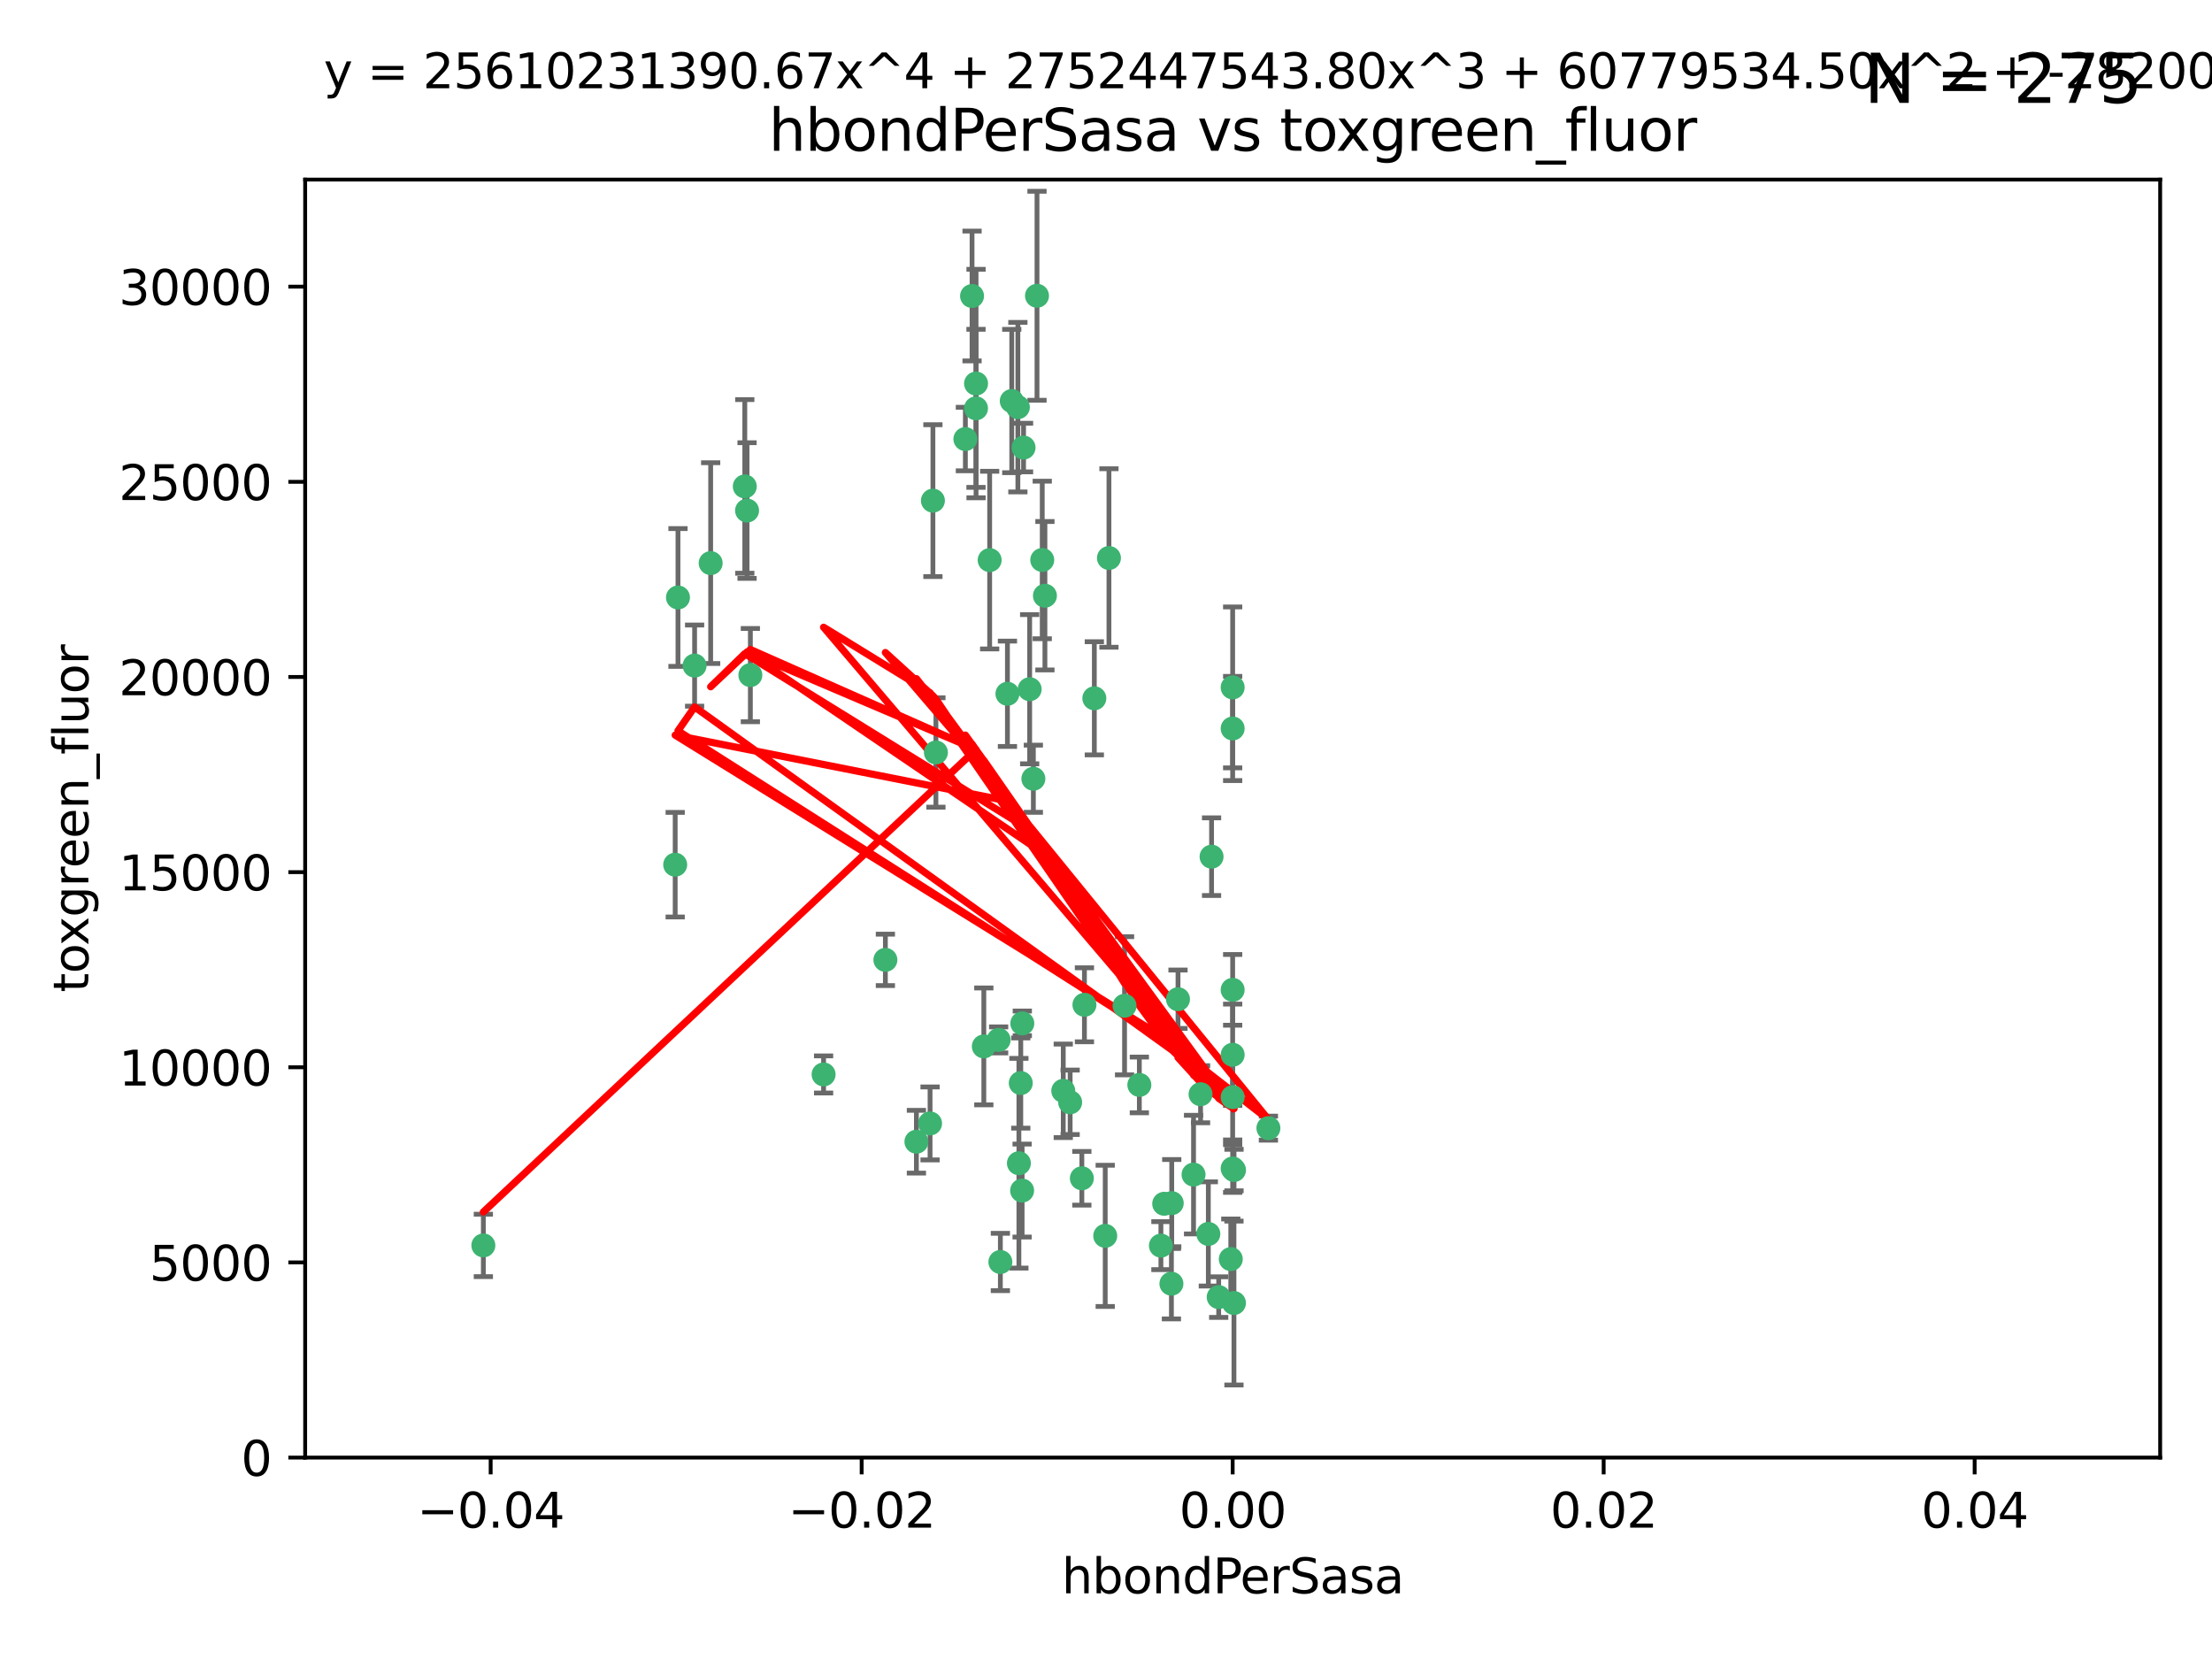 <?xml version="1.0" encoding="utf-8" standalone="no"?>
<!DOCTYPE svg PUBLIC "-//W3C//DTD SVG 1.1//EN"
  "http://www.w3.org/Graphics/SVG/1.1/DTD/svg11.dtd">
<svg xmlns:xlink="http://www.w3.org/1999/xlink" width="460.8pt" height="345.6pt" viewBox="0 0 460.8 345.6" xmlns="http://www.w3.org/2000/svg" version="1.1">
 <defs>
  <style type="text/css">*{stroke-linejoin: round; stroke-linecap: butt}</style>
 </defs>
 <g id="figure_1">
  <g id="patch_1">
   <path d="M 0 345.6 
L 460.8 345.6 
L 460.8 0 
L 0 0 
z
" style="fill: #ffffff"/>
  </g>
  <g id="axes_1">
   <g id="patch_2">
    <path d="M 63.571 303.64 
L 450 303.64 
L 450 37.411 
L 63.571 37.411 
z
" style="fill: #ffffff"/>
   </g>
   <g id="PathCollection_1">
    <defs>
     <path id="mddecf820c6" d="M 0 1.118 
C 0.297 1.118 0.581 1 0.791 0.791 
C 1 0.581 1.118 0.297 1.118 0 
C 1.118 -0.297 1 -0.581 0.791 -0.791 
C 0.581 -1 0.297 -1.118 0 -1.118 
C -0.297 -1.118 -0.581 -1 -0.791 -0.791 
C -1 -0.581 -1.118 -0.297 -1.118 0 
C -1.118 0.297 -1 0.581 -0.791 0.791 
C -0.581 1 -0.297 1.118 0 1.118 
z
" style="stroke: #3cb371"/>
    </defs>
    <g clip-path="url(#p34d4ed937f)">
     <use xlink:href="#mddecf820c6" x="216.026" y="61.614" style="fill: #3cb371; stroke: #3cb371"/>
     <use xlink:href="#mddecf820c6" x="217.677" y="124.1" style="fill: #3cb371; stroke: #3cb371"/>
     <use xlink:href="#mddecf820c6" x="155.626" y="106.358" style="fill: #3cb371; stroke: #3cb371"/>
     <use xlink:href="#mddecf820c6" x="203.329" y="79.9" style="fill: #3cb371; stroke: #3cb371"/>
     <use xlink:href="#mddecf820c6" x="100.691" y="259.442" style="fill: #3cb371; stroke: #3cb371"/>
     <use xlink:href="#mddecf820c6" x="203.319" y="85.062" style="fill: #3cb371; stroke: #3cb371"/>
     <use xlink:href="#mddecf820c6" x="156.315" y="140.634" style="fill: #3cb371; stroke: #3cb371"/>
     <use xlink:href="#mddecf820c6" x="148.044" y="117.306" style="fill: #3cb371; stroke: #3cb371"/>
     <use xlink:href="#mddecf820c6" x="155.154" y="101.33" style="fill: #3cb371; stroke: #3cb371"/>
     <use xlink:href="#mddecf820c6" x="214.498" y="143.574" style="fill: #3cb371; stroke: #3cb371"/>
     <use xlink:href="#mddecf820c6" x="212.043" y="84.817" style="fill: #3cb371; stroke: #3cb371"/>
     <use xlink:href="#mddecf820c6" x="206.164" y="116.682" style="fill: #3cb371; stroke: #3cb371"/>
     <use xlink:href="#mddecf820c6" x="201.107" y="91.463" style="fill: #3cb371; stroke: #3cb371"/>
     <use xlink:href="#mddecf820c6" x="210.768" y="83.54" style="fill: #3cb371; stroke: #3cb371"/>
     <use xlink:href="#mddecf820c6" x="140.654" y="180.131" style="fill: #3cb371; stroke: #3cb371"/>
     <use xlink:href="#mddecf820c6" x="241.838" y="259.488" style="fill: #3cb371; stroke: #3cb371"/>
     <use xlink:href="#mddecf820c6" x="264.233" y="235.012" style="fill: #3cb371; stroke: #3cb371"/>
     <use xlink:href="#mddecf820c6" x="212.255" y="242.324" style="fill: #3cb371; stroke: #3cb371"/>
     <use xlink:href="#mddecf820c6" x="213.226" y="93.237" style="fill: #3cb371; stroke: #3cb371"/>
     <use xlink:href="#mddecf820c6" x="217.118" y="116.65" style="fill: #3cb371; stroke: #3cb371"/>
     <use xlink:href="#mddecf820c6" x="202.496" y="61.664" style="fill: #3cb371; stroke: #3cb371"/>
     <use xlink:href="#mddecf820c6" x="209.868" y="144.527" style="fill: #3cb371; stroke: #3cb371"/>
     <use xlink:href="#mddecf820c6" x="184.442" y="199.958" style="fill: #3cb371; stroke: #3cb371"/>
     <use xlink:href="#mddecf820c6" x="194.344" y="104.293" style="fill: #3cb371; stroke: #3cb371"/>
     <use xlink:href="#mddecf820c6" x="194.968" y="156.754" style="fill: #3cb371; stroke: #3cb371"/>
     <use xlink:href="#mddecf820c6" x="244.095" y="250.635" style="fill: #3cb371; stroke: #3cb371"/>
     <use xlink:href="#mddecf820c6" x="144.699" y="138.657" style="fill: #3cb371; stroke: #3cb371"/>
     <use xlink:href="#mddecf820c6" x="141.236" y="124.464" style="fill: #3cb371; stroke: #3cb371"/>
     <use xlink:href="#mddecf820c6" x="242.524" y="250.767" style="fill: #3cb371; stroke: #3cb371"/>
     <use xlink:href="#mddecf820c6" x="230.238" y="257.451" style="fill: #3cb371; stroke: #3cb371"/>
     <use xlink:href="#mddecf820c6" x="190.904" y="237.838" style="fill: #3cb371; stroke: #3cb371"/>
     <use xlink:href="#mddecf820c6" x="208.395" y="262.896" style="fill: #3cb371; stroke: #3cb371"/>
     <use xlink:href="#mddecf820c6" x="215.269" y="162.223" style="fill: #3cb371; stroke: #3cb371"/>
     <use xlink:href="#mddecf820c6" x="237.346" y="226.007" style="fill: #3cb371; stroke: #3cb371"/>
     <use xlink:href="#mddecf820c6" x="244.027" y="267.417" style="fill: #3cb371; stroke: #3cb371"/>
     <use xlink:href="#mddecf820c6" x="256.397" y="262.293" style="fill: #3cb371; stroke: #3cb371"/>
     <use xlink:href="#mddecf820c6" x="253.875" y="270.21" style="fill: #3cb371; stroke: #3cb371"/>
     <use xlink:href="#mddecf820c6" x="204.948" y="217.987" style="fill: #3cb371; stroke: #3cb371"/>
     <use xlink:href="#mddecf820c6" x="212.925" y="248.016" style="fill: #3cb371; stroke: #3cb371"/>
     <use xlink:href="#mddecf820c6" x="221.497" y="227.238" style="fill: #3cb371; stroke: #3cb371"/>
     <use xlink:href="#mddecf820c6" x="225.908" y="209.316" style="fill: #3cb371; stroke: #3cb371"/>
     <use xlink:href="#mddecf820c6" x="208.035" y="216.63" style="fill: #3cb371; stroke: #3cb371"/>
     <use xlink:href="#mddecf820c6" x="234.265" y="209.522" style="fill: #3cb371; stroke: #3cb371"/>
     <use xlink:href="#mddecf820c6" x="212.966" y="213.19" style="fill: #3cb371; stroke: #3cb371"/>
     <use xlink:href="#mddecf820c6" x="256.786" y="206.203" style="fill: #3cb371; stroke: #3cb371"/>
     <use xlink:href="#mddecf820c6" x="227.97" y="145.468" style="fill: #3cb371; stroke: #3cb371"/>
     <use xlink:href="#mddecf820c6" x="222.931" y="229.628" style="fill: #3cb371; stroke: #3cb371"/>
     <use xlink:href="#mddecf820c6" x="252.392" y="178.461" style="fill: #3cb371; stroke: #3cb371"/>
     <use xlink:href="#mddecf820c6" x="225.369" y="245.459" style="fill: #3cb371; stroke: #3cb371"/>
     <use xlink:href="#mddecf820c6" x="257.056" y="271.445" style="fill: #3cb371; stroke: #3cb371"/>
     <use xlink:href="#mddecf820c6" x="256.786" y="219.726" style="fill: #3cb371; stroke: #3cb371"/>
     <use xlink:href="#mddecf820c6" x="245.4" y="208.158" style="fill: #3cb371; stroke: #3cb371"/>
     <use xlink:href="#mddecf820c6" x="250.099" y="227.947" style="fill: #3cb371; stroke: #3cb371"/>
     <use xlink:href="#mddecf820c6" x="256.786" y="143.2" style="fill: #3cb371; stroke: #3cb371"/>
     <use xlink:href="#mddecf820c6" x="231.015" y="116.24" style="fill: #3cb371; stroke: #3cb371"/>
     <use xlink:href="#mddecf820c6" x="256.786" y="228.56" style="fill: #3cb371; stroke: #3cb371"/>
     <use xlink:href="#mddecf820c6" x="251.718" y="257.051" style="fill: #3cb371; stroke: #3cb371"/>
     <use xlink:href="#mddecf820c6" x="256.786" y="243.416" style="fill: #3cb371; stroke: #3cb371"/>
     <use xlink:href="#mddecf820c6" x="248.636" y="244.691" style="fill: #3cb371; stroke: #3cb371"/>
     <use xlink:href="#mddecf820c6" x="257.069" y="243.742" style="fill: #3cb371; stroke: #3cb371"/>
     <use xlink:href="#mddecf820c6" x="212.645" y="225.621" style="fill: #3cb371; stroke: #3cb371"/>
     <use xlink:href="#mddecf820c6" x="193.749" y="234.031" style="fill: #3cb371; stroke: #3cb371"/>
     <use xlink:href="#mddecf820c6" x="171.569" y="223.827" style="fill: #3cb371; stroke: #3cb371"/>
     <use xlink:href="#mddecf820c6" x="256.786" y="151.755" style="fill: #3cb371; stroke: #3cb371"/>
    </g>
   </g>
   <g id="matplotlib.axis_1">
    <g id="xtick_1">
     <g id="line2d_1">
      <defs>
       <path id="m5cd2c77c5e" d="M 0 0 
L 0 3.5 
" style="stroke: #000000; stroke-width: 0.8"/>
      </defs>
      <g>
       <use xlink:href="#m5cd2c77c5e" x="102.214" y="303.64" style="stroke: #000000; stroke-width: 0.8"/>
      </g>
     </g>
     <g id="text_1">
      <!-- −0.04 -->
      <g transform="translate(86.891 318.238)scale(0.1 -0.1)">
       <defs>
        <path id="DejaVuSans-2212" d="M 678 2272 
L 4684 2272 
L 4684 1741 
L 678 1741 
L 678 2272 
z
" transform="scale(0.016)"/>
        <path id="DejaVuSans-30" d="M 2034 4250 
Q 1547 4250 1301 3770 
Q 1056 3291 1056 2328 
Q 1056 1369 1301 889 
Q 1547 409 2034 409 
Q 2525 409 2770 889 
Q 3016 1369 3016 2328 
Q 3016 3291 2770 3770 
Q 2525 4250 2034 4250 
z
M 2034 4750 
Q 2819 4750 3233 4129 
Q 3647 3509 3647 2328 
Q 3647 1150 3233 529 
Q 2819 -91 2034 -91 
Q 1250 -91 836 529 
Q 422 1150 422 2328 
Q 422 3509 836 4129 
Q 1250 4750 2034 4750 
z
" transform="scale(0.016)"/>
        <path id="DejaVuSans-2e" d="M 684 794 
L 1344 794 
L 1344 0 
L 684 0 
L 684 794 
z
" transform="scale(0.016)"/>
        <path id="DejaVuSans-34" d="M 2419 4116 
L 825 1625 
L 2419 1625 
L 2419 4116 
z
M 2253 4666 
L 3047 4666 
L 3047 1625 
L 3713 1625 
L 3713 1100 
L 3047 1100 
L 3047 0 
L 2419 0 
L 2419 1100 
L 313 1100 
L 313 1709 
L 2253 4666 
z
" transform="scale(0.016)"/>
       </defs>
       <use xlink:href="#DejaVuSans-2212"/>
       <use xlink:href="#DejaVuSans-30" x="83.789"/>
       <use xlink:href="#DejaVuSans-2e" x="147.412"/>
       <use xlink:href="#DejaVuSans-30" x="179.199"/>
       <use xlink:href="#DejaVuSans-34" x="242.822"/>
      </g>
     </g>
    </g>
    <g id="xtick_2">
     <g id="line2d_2">
      <g>
       <use xlink:href="#m5cd2c77c5e" x="179.5" y="303.64" style="stroke: #000000; stroke-width: 0.8"/>
      </g>
     </g>
     <g id="text_2">
      <!-- −0.02 -->
      <g transform="translate(164.177 318.238)scale(0.1 -0.1)">
       <defs>
        <path id="DejaVuSans-32" d="M 1228 531 
L 3431 531 
L 3431 0 
L 469 0 
L 469 531 
Q 828 903 1448 1529 
Q 2069 2156 2228 2338 
Q 2531 2678 2651 2914 
Q 2772 3150 2772 3378 
Q 2772 3750 2511 3984 
Q 2250 4219 1831 4219 
Q 1534 4219 1204 4116 
Q 875 4013 500 3803 
L 500 4441 
Q 881 4594 1212 4672 
Q 1544 4750 1819 4750 
Q 2544 4750 2975 4387 
Q 3406 4025 3406 3419 
Q 3406 3131 3298 2873 
Q 3191 2616 2906 2266 
Q 2828 2175 2409 1742 
Q 1991 1309 1228 531 
z
" transform="scale(0.016)"/>
       </defs>
       <use xlink:href="#DejaVuSans-2212"/>
       <use xlink:href="#DejaVuSans-30" x="83.789"/>
       <use xlink:href="#DejaVuSans-2e" x="147.412"/>
       <use xlink:href="#DejaVuSans-30" x="179.199"/>
       <use xlink:href="#DejaVuSans-32" x="242.822"/>
      </g>
     </g>
    </g>
    <g id="xtick_3">
     <g id="line2d_3">
      <g>
       <use xlink:href="#m5cd2c77c5e" x="256.786" y="303.64" style="stroke: #000000; stroke-width: 0.8"/>
      </g>
     </g>
     <g id="text_3">
      <!-- 0.00 -->
      <g transform="translate(245.653 318.238)scale(0.1 -0.1)">
       <use xlink:href="#DejaVuSans-30"/>
       <use xlink:href="#DejaVuSans-2e" x="63.623"/>
       <use xlink:href="#DejaVuSans-30" x="95.41"/>
       <use xlink:href="#DejaVuSans-30" x="159.033"/>
      </g>
     </g>
    </g>
    <g id="xtick_4">
     <g id="line2d_4">
      <g>
       <use xlink:href="#m5cd2c77c5e" x="334.071" y="303.64" style="stroke: #000000; stroke-width: 0.8"/>
      </g>
     </g>
     <g id="text_4">
      <!-- 0.02 -->
      <g transform="translate(322.939 318.238)scale(0.1 -0.1)">
       <use xlink:href="#DejaVuSans-30"/>
       <use xlink:href="#DejaVuSans-2e" x="63.623"/>
       <use xlink:href="#DejaVuSans-30" x="95.41"/>
       <use xlink:href="#DejaVuSans-32" x="159.033"/>
      </g>
     </g>
    </g>
    <g id="xtick_5">
     <g id="line2d_5">
      <g>
       <use xlink:href="#m5cd2c77c5e" x="411.357" y="303.64" style="stroke: #000000; stroke-width: 0.8"/>
      </g>
     </g>
     <g id="text_5">
      <!-- 0.04 -->
      <g transform="translate(400.224 318.238)scale(0.1 -0.1)">
       <use xlink:href="#DejaVuSans-30"/>
       <use xlink:href="#DejaVuSans-2e" x="63.623"/>
       <use xlink:href="#DejaVuSans-30" x="95.41"/>
       <use xlink:href="#DejaVuSans-34" x="159.033"/>
      </g>
     </g>
    </g>
    <g id="text_6">
     <!-- hbondPerSasa -->
     <g transform="translate(221.168 331.917)scale(0.1 -0.1)">
      <defs>
       <path id="DejaVuSans-68" d="M 3513 2113 
L 3513 0 
L 2938 0 
L 2938 2094 
Q 2938 2591 2744 2837 
Q 2550 3084 2163 3084 
Q 1697 3084 1428 2787 
Q 1159 2491 1159 1978 
L 1159 0 
L 581 0 
L 581 4863 
L 1159 4863 
L 1159 2956 
Q 1366 3272 1645 3428 
Q 1925 3584 2291 3584 
Q 2894 3584 3203 3211 
Q 3513 2838 3513 2113 
z
" transform="scale(0.016)"/>
       <path id="DejaVuSans-62" d="M 3116 1747 
Q 3116 2381 2855 2742 
Q 2594 3103 2138 3103 
Q 1681 3103 1420 2742 
Q 1159 2381 1159 1747 
Q 1159 1113 1420 752 
Q 1681 391 2138 391 
Q 2594 391 2855 752 
Q 3116 1113 3116 1747 
z
M 1159 2969 
Q 1341 3281 1617 3432 
Q 1894 3584 2278 3584 
Q 2916 3584 3314 3078 
Q 3713 2572 3713 1747 
Q 3713 922 3314 415 
Q 2916 -91 2278 -91 
Q 1894 -91 1617 61 
Q 1341 213 1159 525 
L 1159 0 
L 581 0 
L 581 4863 
L 1159 4863 
L 1159 2969 
z
" transform="scale(0.016)"/>
       <path id="DejaVuSans-6f" d="M 1959 3097 
Q 1497 3097 1228 2736 
Q 959 2375 959 1747 
Q 959 1119 1226 758 
Q 1494 397 1959 397 
Q 2419 397 2687 759 
Q 2956 1122 2956 1747 
Q 2956 2369 2687 2733 
Q 2419 3097 1959 3097 
z
M 1959 3584 
Q 2709 3584 3137 3096 
Q 3566 2609 3566 1747 
Q 3566 888 3137 398 
Q 2709 -91 1959 -91 
Q 1206 -91 779 398 
Q 353 888 353 1747 
Q 353 2609 779 3096 
Q 1206 3584 1959 3584 
z
" transform="scale(0.016)"/>
       <path id="DejaVuSans-6e" d="M 3513 2113 
L 3513 0 
L 2938 0 
L 2938 2094 
Q 2938 2591 2744 2837 
Q 2550 3084 2163 3084 
Q 1697 3084 1428 2787 
Q 1159 2491 1159 1978 
L 1159 0 
L 581 0 
L 581 3500 
L 1159 3500 
L 1159 2956 
Q 1366 3272 1645 3428 
Q 1925 3584 2291 3584 
Q 2894 3584 3203 3211 
Q 3513 2838 3513 2113 
z
" transform="scale(0.016)"/>
       <path id="DejaVuSans-64" d="M 2906 2969 
L 2906 4863 
L 3481 4863 
L 3481 0 
L 2906 0 
L 2906 525 
Q 2725 213 2448 61 
Q 2172 -91 1784 -91 
Q 1150 -91 751 415 
Q 353 922 353 1747 
Q 353 2572 751 3078 
Q 1150 3584 1784 3584 
Q 2172 3584 2448 3432 
Q 2725 3281 2906 2969 
z
M 947 1747 
Q 947 1113 1208 752 
Q 1469 391 1925 391 
Q 2381 391 2643 752 
Q 2906 1113 2906 1747 
Q 2906 2381 2643 2742 
Q 2381 3103 1925 3103 
Q 1469 3103 1208 2742 
Q 947 2381 947 1747 
z
" transform="scale(0.016)"/>
       <path id="DejaVuSans-50" d="M 1259 4147 
L 1259 2394 
L 2053 2394 
Q 2494 2394 2734 2622 
Q 2975 2850 2975 3272 
Q 2975 3691 2734 3919 
Q 2494 4147 2053 4147 
L 1259 4147 
z
M 628 4666 
L 2053 4666 
Q 2838 4666 3239 4311 
Q 3641 3956 3641 3272 
Q 3641 2581 3239 2228 
Q 2838 1875 2053 1875 
L 1259 1875 
L 1259 0 
L 628 0 
L 628 4666 
z
" transform="scale(0.016)"/>
       <path id="DejaVuSans-65" d="M 3597 1894 
L 3597 1613 
L 953 1613 
Q 991 1019 1311 708 
Q 1631 397 2203 397 
Q 2534 397 2845 478 
Q 3156 559 3463 722 
L 3463 178 
Q 3153 47 2828 -22 
Q 2503 -91 2169 -91 
Q 1331 -91 842 396 
Q 353 884 353 1716 
Q 353 2575 817 3079 
Q 1281 3584 2069 3584 
Q 2775 3584 3186 3129 
Q 3597 2675 3597 1894 
z
M 3022 2063 
Q 3016 2534 2758 2815 
Q 2500 3097 2075 3097 
Q 1594 3097 1305 2825 
Q 1016 2553 972 2059 
L 3022 2063 
z
" transform="scale(0.016)"/>
       <path id="DejaVuSans-72" d="M 2631 2963 
Q 2534 3019 2420 3045 
Q 2306 3072 2169 3072 
Q 1681 3072 1420 2755 
Q 1159 2438 1159 1844 
L 1159 0 
L 581 0 
L 581 3500 
L 1159 3500 
L 1159 2956 
Q 1341 3275 1631 3429 
Q 1922 3584 2338 3584 
Q 2397 3584 2469 3576 
Q 2541 3569 2628 3553 
L 2631 2963 
z
" transform="scale(0.016)"/>
       <path id="DejaVuSans-53" d="M 3425 4513 
L 3425 3897 
Q 3066 4069 2747 4153 
Q 2428 4238 2131 4238 
Q 1616 4238 1336 4038 
Q 1056 3838 1056 3469 
Q 1056 3159 1242 3001 
Q 1428 2844 1947 2747 
L 2328 2669 
Q 3034 2534 3370 2195 
Q 3706 1856 3706 1288 
Q 3706 609 3251 259 
Q 2797 -91 1919 -91 
Q 1588 -91 1214 -16 
Q 841 59 441 206 
L 441 856 
Q 825 641 1194 531 
Q 1563 422 1919 422 
Q 2459 422 2753 634 
Q 3047 847 3047 1241 
Q 3047 1584 2836 1778 
Q 2625 1972 2144 2069 
L 1759 2144 
Q 1053 2284 737 2584 
Q 422 2884 422 3419 
Q 422 4038 858 4394 
Q 1294 4750 2059 4750 
Q 2388 4750 2728 4690 
Q 3069 4631 3425 4513 
z
" transform="scale(0.016)"/>
       <path id="DejaVuSans-61" d="M 2194 1759 
Q 1497 1759 1228 1600 
Q 959 1441 959 1056 
Q 959 750 1161 570 
Q 1363 391 1709 391 
Q 2188 391 2477 730 
Q 2766 1069 2766 1631 
L 2766 1759 
L 2194 1759 
z
M 3341 1997 
L 3341 0 
L 2766 0 
L 2766 531 
Q 2569 213 2275 61 
Q 1981 -91 1556 -91 
Q 1019 -91 701 211 
Q 384 513 384 1019 
Q 384 1609 779 1909 
Q 1175 2209 1959 2209 
L 2766 2209 
L 2766 2266 
Q 2766 2663 2505 2880 
Q 2244 3097 1772 3097 
Q 1472 3097 1187 3025 
Q 903 2953 641 2809 
L 641 3341 
Q 956 3463 1253 3523 
Q 1550 3584 1831 3584 
Q 2591 3584 2966 3190 
Q 3341 2797 3341 1997 
z
" transform="scale(0.016)"/>
       <path id="DejaVuSans-73" d="M 2834 3397 
L 2834 2853 
Q 2591 2978 2328 3040 
Q 2066 3103 1784 3103 
Q 1356 3103 1142 2972 
Q 928 2841 928 2578 
Q 928 2378 1081 2264 
Q 1234 2150 1697 2047 
L 1894 2003 
Q 2506 1872 2764 1633 
Q 3022 1394 3022 966 
Q 3022 478 2636 193 
Q 2250 -91 1575 -91 
Q 1294 -91 989 -36 
Q 684 19 347 128 
L 347 722 
Q 666 556 975 473 
Q 1284 391 1588 391 
Q 1994 391 2212 530 
Q 2431 669 2431 922 
Q 2431 1156 2273 1281 
Q 2116 1406 1581 1522 
L 1381 1569 
Q 847 1681 609 1914 
Q 372 2147 372 2553 
Q 372 3047 722 3315 
Q 1072 3584 1716 3584 
Q 2034 3584 2315 3537 
Q 2597 3491 2834 3397 
z
" transform="scale(0.016)"/>
      </defs>
      <use xlink:href="#DejaVuSans-68"/>
      <use xlink:href="#DejaVuSans-62" x="63.379"/>
      <use xlink:href="#DejaVuSans-6f" x="126.855"/>
      <use xlink:href="#DejaVuSans-6e" x="188.037"/>
      <use xlink:href="#DejaVuSans-64" x="251.416"/>
      <use xlink:href="#DejaVuSans-50" x="314.893"/>
      <use xlink:href="#DejaVuSans-65" x="371.57"/>
      <use xlink:href="#DejaVuSans-72" x="433.094"/>
      <use xlink:href="#DejaVuSans-53" x="474.207"/>
      <use xlink:href="#DejaVuSans-61" x="537.684"/>
      <use xlink:href="#DejaVuSans-73" x="598.963"/>
      <use xlink:href="#DejaVuSans-61" x="651.062"/>
     </g>
    </g>
   </g>
   <g id="matplotlib.axis_2">
    <g id="ytick_1">
     <g id="line2d_6">
      <defs>
       <path id="mf037ab3e37" d="M 0 0 
L -3.5 0 
" style="stroke: #000000; stroke-width: 0.8"/>
      </defs>
      <g>
       <use xlink:href="#mf037ab3e37" x="63.571" y="303.64" style="stroke: #000000; stroke-width: 0.8"/>
      </g>
     </g>
     <g id="text_7">
      <!-- 0 -->
      <g transform="translate(50.209 307.439)scale(0.1 -0.1)">
       <use xlink:href="#DejaVuSans-30"/>
      </g>
     </g>
    </g>
    <g id="ytick_2">
     <g id="line2d_7">
      <g>
       <use xlink:href="#mf037ab3e37" x="63.571" y="262.986" style="stroke: #000000; stroke-width: 0.8"/>
      </g>
     </g>
     <g id="text_8">
      <!-- 5000 -->
      <g transform="translate(31.121 266.786)scale(0.1 -0.1)">
       <defs>
        <path id="DejaVuSans-35" d="M 691 4666 
L 3169 4666 
L 3169 4134 
L 1269 4134 
L 1269 2991 
Q 1406 3038 1543 3061 
Q 1681 3084 1819 3084 
Q 2600 3084 3056 2656 
Q 3513 2228 3513 1497 
Q 3513 744 3044 326 
Q 2575 -91 1722 -91 
Q 1428 -91 1123 -41 
Q 819 9 494 109 
L 494 744 
Q 775 591 1075 516 
Q 1375 441 1709 441 
Q 2250 441 2565 725 
Q 2881 1009 2881 1497 
Q 2881 1984 2565 2268 
Q 2250 2553 1709 2553 
Q 1456 2553 1204 2497 
Q 953 2441 691 2322 
L 691 4666 
z
" transform="scale(0.016)"/>
       </defs>
       <use xlink:href="#DejaVuSans-35"/>
       <use xlink:href="#DejaVuSans-30" x="63.623"/>
       <use xlink:href="#DejaVuSans-30" x="127.246"/>
       <use xlink:href="#DejaVuSans-30" x="190.869"/>
      </g>
     </g>
    </g>
    <g id="ytick_3">
     <g id="line2d_8">
      <g>
       <use xlink:href="#mf037ab3e37" x="63.571" y="222.333" style="stroke: #000000; stroke-width: 0.8"/>
      </g>
     </g>
     <g id="text_9">
      <!-- 10000 -->
      <g transform="translate(24.759 226.132)scale(0.1 -0.1)">
       <defs>
        <path id="DejaVuSans-31" d="M 794 531 
L 1825 531 
L 1825 4091 
L 703 3866 
L 703 4441 
L 1819 4666 
L 2450 4666 
L 2450 531 
L 3481 531 
L 3481 0 
L 794 0 
L 794 531 
z
" transform="scale(0.016)"/>
       </defs>
       <use xlink:href="#DejaVuSans-31"/>
       <use xlink:href="#DejaVuSans-30" x="63.623"/>
       <use xlink:href="#DejaVuSans-30" x="127.246"/>
       <use xlink:href="#DejaVuSans-30" x="190.869"/>
       <use xlink:href="#DejaVuSans-30" x="254.492"/>
      </g>
     </g>
    </g>
    <g id="ytick_4">
     <g id="line2d_9">
      <g>
       <use xlink:href="#mf037ab3e37" x="63.571" y="181.679" style="stroke: #000000; stroke-width: 0.8"/>
      </g>
     </g>
     <g id="text_10">
      <!-- 15000 -->
      <g transform="translate(24.759 185.478)scale(0.1 -0.1)">
       <use xlink:href="#DejaVuSans-31"/>
       <use xlink:href="#DejaVuSans-35" x="63.623"/>
       <use xlink:href="#DejaVuSans-30" x="127.246"/>
       <use xlink:href="#DejaVuSans-30" x="190.869"/>
       <use xlink:href="#DejaVuSans-30" x="254.492"/>
      </g>
     </g>
    </g>
    <g id="ytick_5">
     <g id="line2d_10">
      <g>
       <use xlink:href="#mf037ab3e37" x="63.571" y="141.026" style="stroke: #000000; stroke-width: 0.8"/>
      </g>
     </g>
     <g id="text_11">
      <!-- 20000 -->
      <g transform="translate(24.759 144.825)scale(0.1 -0.1)">
       <use xlink:href="#DejaVuSans-32"/>
       <use xlink:href="#DejaVuSans-30" x="63.623"/>
       <use xlink:href="#DejaVuSans-30" x="127.246"/>
       <use xlink:href="#DejaVuSans-30" x="190.869"/>
       <use xlink:href="#DejaVuSans-30" x="254.492"/>
      </g>
     </g>
    </g>
    <g id="ytick_6">
     <g id="line2d_11">
      <g>
       <use xlink:href="#mf037ab3e37" x="63.571" y="100.372" style="stroke: #000000; stroke-width: 0.8"/>
      </g>
     </g>
     <g id="text_12">
      <!-- 25000 -->
      <g transform="translate(24.759 104.171)scale(0.1 -0.1)">
       <use xlink:href="#DejaVuSans-32"/>
       <use xlink:href="#DejaVuSans-35" x="63.623"/>
       <use xlink:href="#DejaVuSans-30" x="127.246"/>
       <use xlink:href="#DejaVuSans-30" x="190.869"/>
       <use xlink:href="#DejaVuSans-30" x="254.492"/>
      </g>
     </g>
    </g>
    <g id="ytick_7">
     <g id="line2d_12">
      <g>
       <use xlink:href="#mf037ab3e37" x="63.571" y="59.718" style="stroke: #000000; stroke-width: 0.8"/>
      </g>
     </g>
     <g id="text_13">
      <!-- 30000 -->
      <g transform="translate(24.759 63.518)scale(0.1 -0.1)">
       <defs>
        <path id="DejaVuSans-33" d="M 2597 2516 
Q 3050 2419 3304 2112 
Q 3559 1806 3559 1356 
Q 3559 666 3084 287 
Q 2609 -91 1734 -91 
Q 1441 -91 1130 -33 
Q 819 25 488 141 
L 488 750 
Q 750 597 1062 519 
Q 1375 441 1716 441 
Q 2309 441 2620 675 
Q 2931 909 2931 1356 
Q 2931 1769 2642 2001 
Q 2353 2234 1838 2234 
L 1294 2234 
L 1294 2753 
L 1863 2753 
Q 2328 2753 2575 2939 
Q 2822 3125 2822 3475 
Q 2822 3834 2567 4026 
Q 2313 4219 1838 4219 
Q 1578 4219 1281 4162 
Q 984 4106 628 3988 
L 628 4550 
Q 988 4650 1302 4700 
Q 1616 4750 1894 4750 
Q 2613 4750 3031 4423 
Q 3450 4097 3450 3541 
Q 3450 3153 3228 2886 
Q 3006 2619 2597 2516 
z
" transform="scale(0.016)"/>
       </defs>
       <use xlink:href="#DejaVuSans-33"/>
       <use xlink:href="#DejaVuSans-30" x="63.623"/>
       <use xlink:href="#DejaVuSans-30" x="127.246"/>
       <use xlink:href="#DejaVuSans-30" x="190.869"/>
       <use xlink:href="#DejaVuSans-30" x="254.492"/>
      </g>
     </g>
    </g>
    <g id="text_14">
     <!-- toxgreen_fluor -->
     <g transform="translate(18.401 206.72)rotate(-90)scale(0.1 -0.1)">
      <defs>
       <path id="DejaVuSans-74" d="M 1172 4494 
L 1172 3500 
L 2356 3500 
L 2356 3053 
L 1172 3053 
L 1172 1153 
Q 1172 725 1289 603 
Q 1406 481 1766 481 
L 2356 481 
L 2356 0 
L 1766 0 
Q 1100 0 847 248 
Q 594 497 594 1153 
L 594 3053 
L 172 3053 
L 172 3500 
L 594 3500 
L 594 4494 
L 1172 4494 
z
" transform="scale(0.016)"/>
       <path id="DejaVuSans-78" d="M 3513 3500 
L 2247 1797 
L 3578 0 
L 2900 0 
L 1881 1375 
L 863 0 
L 184 0 
L 1544 1831 
L 300 3500 
L 978 3500 
L 1906 2253 
L 2834 3500 
L 3513 3500 
z
" transform="scale(0.016)"/>
       <path id="DejaVuSans-67" d="M 2906 1791 
Q 2906 2416 2648 2759 
Q 2391 3103 1925 3103 
Q 1463 3103 1205 2759 
Q 947 2416 947 1791 
Q 947 1169 1205 825 
Q 1463 481 1925 481 
Q 2391 481 2648 825 
Q 2906 1169 2906 1791 
z
M 3481 434 
Q 3481 -459 3084 -895 
Q 2688 -1331 1869 -1331 
Q 1566 -1331 1297 -1286 
Q 1028 -1241 775 -1147 
L 775 -588 
Q 1028 -725 1275 -790 
Q 1522 -856 1778 -856 
Q 2344 -856 2625 -561 
Q 2906 -266 2906 331 
L 2906 616 
Q 2728 306 2450 153 
Q 2172 0 1784 0 
Q 1141 0 747 490 
Q 353 981 353 1791 
Q 353 2603 747 3093 
Q 1141 3584 1784 3584 
Q 2172 3584 2450 3431 
Q 2728 3278 2906 2969 
L 2906 3500 
L 3481 3500 
L 3481 434 
z
" transform="scale(0.016)"/>
       <path id="DejaVuSans-5f" d="M 3263 -1063 
L 3263 -1509 
L -63 -1509 
L -63 -1063 
L 3263 -1063 
z
" transform="scale(0.016)"/>
       <path id="DejaVuSans-66" d="M 2375 4863 
L 2375 4384 
L 1825 4384 
Q 1516 4384 1395 4259 
Q 1275 4134 1275 3809 
L 1275 3500 
L 2222 3500 
L 2222 3053 
L 1275 3053 
L 1275 0 
L 697 0 
L 697 3053 
L 147 3053 
L 147 3500 
L 697 3500 
L 697 3744 
Q 697 4328 969 4595 
Q 1241 4863 1831 4863 
L 2375 4863 
z
" transform="scale(0.016)"/>
       <path id="DejaVuSans-6c" d="M 603 4863 
L 1178 4863 
L 1178 0 
L 603 0 
L 603 4863 
z
" transform="scale(0.016)"/>
       <path id="DejaVuSans-75" d="M 544 1381 
L 544 3500 
L 1119 3500 
L 1119 1403 
Q 1119 906 1312 657 
Q 1506 409 1894 409 
Q 2359 409 2629 706 
Q 2900 1003 2900 1516 
L 2900 3500 
L 3475 3500 
L 3475 0 
L 2900 0 
L 2900 538 
Q 2691 219 2414 64 
Q 2138 -91 1772 -91 
Q 1169 -91 856 284 
Q 544 659 544 1381 
z
M 1991 3584 
L 1991 3584 
z
" transform="scale(0.016)"/>
      </defs>
      <use xlink:href="#DejaVuSans-74"/>
      <use xlink:href="#DejaVuSans-6f" x="39.209"/>
      <use xlink:href="#DejaVuSans-78" x="97.266"/>
      <use xlink:href="#DejaVuSans-67" x="156.445"/>
      <use xlink:href="#DejaVuSans-72" x="219.922"/>
      <use xlink:href="#DejaVuSans-65" x="258.785"/>
      <use xlink:href="#DejaVuSans-65" x="320.309"/>
      <use xlink:href="#DejaVuSans-6e" x="381.832"/>
      <use xlink:href="#DejaVuSans-5f" x="445.211"/>
      <use xlink:href="#DejaVuSans-66" x="495.211"/>
      <use xlink:href="#DejaVuSans-6c" x="530.416"/>
      <use xlink:href="#DejaVuSans-75" x="558.199"/>
      <use xlink:href="#DejaVuSans-6f" x="621.578"/>
      <use xlink:href="#DejaVuSans-72" x="682.76"/>
     </g>
    </g>
   </g>
   <g id="LineCollection_1">
    <path d="M 216.026 83.38 
L 216.026 39.848 
" clip-path="url(#p34d4ed937f)" style="fill: none; stroke: #696969"/>
    <path d="M 217.677 139.562 
L 217.677 108.638 
" clip-path="url(#p34d4ed937f)" style="fill: none; stroke: #696969"/>
    <path d="M 155.626 120.489 
L 155.626 92.227 
" clip-path="url(#p34d4ed937f)" style="fill: none; stroke: #696969"/>
    <path d="M 203.329 103.698 
L 203.329 56.102 
" clip-path="url(#p34d4ed937f)" style="fill: none; stroke: #696969"/>
    <path d="M 100.691 265.941 
L 100.691 252.944 
" clip-path="url(#p34d4ed937f)" style="fill: none; stroke: #696969"/>
    <path d="M 203.319 101.528 
L 203.319 68.595 
" clip-path="url(#p34d4ed937f)" style="fill: none; stroke: #696969"/>
    <path d="M 156.315 150.349 
L 156.315 130.92 
" clip-path="url(#p34d4ed937f)" style="fill: none; stroke: #696969"/>
    <path d="M 148.044 138.218 
L 148.044 96.393 
" clip-path="url(#p34d4ed937f)" style="fill: none; stroke: #696969"/>
    <path d="M 155.154 119.415 
L 155.154 83.245 
" clip-path="url(#p34d4ed937f)" style="fill: none; stroke: #696969"/>
    <path d="M 214.498 159.116 
L 214.498 128.031 
" clip-path="url(#p34d4ed937f)" style="fill: none; stroke: #696969"/>
    <path d="M 212.043 102.476 
L 212.043 67.157 
" clip-path="url(#p34d4ed937f)" style="fill: none; stroke: #696969"/>
    <path d="M 206.164 135.19 
L 206.164 98.175 
" clip-path="url(#p34d4ed937f)" style="fill: none; stroke: #696969"/>
    <path d="M 201.107 98.075 
L 201.107 84.85 
" clip-path="url(#p34d4ed937f)" style="fill: none; stroke: #696969"/>
    <path d="M 210.768 98.468 
L 210.768 68.613 
" clip-path="url(#p34d4ed937f)" style="fill: none; stroke: #696969"/>
    <path d="M 140.654 191.021 
L 140.654 169.24 
" clip-path="url(#p34d4ed937f)" style="fill: none; stroke: #696969"/>
    <path d="M 241.838 264.487 
L 241.838 254.489 
" clip-path="url(#p34d4ed937f)" style="fill: none; stroke: #696969"/>
    <path d="M 264.233 237.516 
L 264.233 232.507 
" clip-path="url(#p34d4ed937f)" style="fill: none; stroke: #696969"/>
    <path d="M 212.255 264.166 
L 212.255 220.481 
" clip-path="url(#p34d4ed937f)" style="fill: none; stroke: #696969"/>
    <path d="M 213.226 98.3 
L 213.226 88.175 
" clip-path="url(#p34d4ed937f)" style="fill: none; stroke: #696969"/>
    <path d="M 217.118 133.058 
L 217.118 100.243 
" clip-path="url(#p34d4ed937f)" style="fill: none; stroke: #696969"/>
    <path d="M 202.496 75.185 
L 202.496 48.142 
" clip-path="url(#p34d4ed937f)" style="fill: none; stroke: #696969"/>
    <path d="M 209.868 155.498 
L 209.868 133.556 
" clip-path="url(#p34d4ed937f)" style="fill: none; stroke: #696969"/>
    <path d="M 184.442 205.31 
L 184.442 194.605 
" clip-path="url(#p34d4ed937f)" style="fill: none; stroke: #696969"/>
    <path d="M 194.344 120.111 
L 194.344 88.475 
" clip-path="url(#p34d4ed937f)" style="fill: none; stroke: #696969"/>
    <path d="M 194.968 168.148 
L 194.968 145.359 
" clip-path="url(#p34d4ed937f)" style="fill: none; stroke: #696969"/>
    <path d="M 244.095 259.717 
L 244.095 241.553 
" clip-path="url(#p34d4ed937f)" style="fill: none; stroke: #696969"/>
    <path d="M 144.699 147.112 
L 144.699 130.202 
" clip-path="url(#p34d4ed937f)" style="fill: none; stroke: #696969"/>
    <path d="M 141.236 138.816 
L 141.236 110.112 
" clip-path="url(#p34d4ed937f)" style="fill: none; stroke: #696969"/>
    <path d="M 242.524 251.458 
L 242.524 250.077 
" clip-path="url(#p34d4ed937f)" style="fill: none; stroke: #696969"/>
    <path d="M 230.238 272.157 
L 230.238 242.746 
" clip-path="url(#p34d4ed937f)" style="fill: none; stroke: #696969"/>
    <path d="M 190.904 244.374 
L 190.904 231.301 
" clip-path="url(#p34d4ed937f)" style="fill: none; stroke: #696969"/>
    <path d="M 208.395 268.864 
L 208.395 256.927 
" clip-path="url(#p34d4ed937f)" style="fill: none; stroke: #696969"/>
    <path d="M 215.269 169.217 
L 215.269 155.229 
" clip-path="url(#p34d4ed937f)" style="fill: none; stroke: #696969"/>
    <path d="M 237.346 231.811 
L 237.346 220.203 
" clip-path="url(#p34d4ed937f)" style="fill: none; stroke: #696969"/>
    <path d="M 244.027 274.752 
L 244.027 260.081 
" clip-path="url(#p34d4ed937f)" style="fill: none; stroke: #696969"/>
    <path d="M 256.397 270.647 
L 256.397 253.939 
" clip-path="url(#p34d4ed937f)" style="fill: none; stroke: #696969"/>
    <path d="M 253.875 274.44 
L 253.875 265.981 
" clip-path="url(#p34d4ed937f)" style="fill: none; stroke: #696969"/>
    <path d="M 204.948 230.162 
L 204.948 205.812 
" clip-path="url(#p34d4ed937f)" style="fill: none; stroke: #696969"/>
    <path d="M 212.925 257.7 
L 212.925 238.331 
" clip-path="url(#p34d4ed937f)" style="fill: none; stroke: #696969"/>
    <path d="M 221.497 236.979 
L 221.497 217.496 
" clip-path="url(#p34d4ed937f)" style="fill: none; stroke: #696969"/>
    <path d="M 225.908 217.026 
L 225.908 201.607 
" clip-path="url(#p34d4ed937f)" style="fill: none; stroke: #696969"/>
    <path d="M 208.035 219.341 
L 208.035 213.92 
" clip-path="url(#p34d4ed937f)" style="fill: none; stroke: #696969"/>
    <path d="M 234.265 223.913 
L 234.265 195.131 
" clip-path="url(#p34d4ed937f)" style="fill: none; stroke: #696969"/>
    <path d="M 212.966 215.762 
L 212.966 210.618 
" clip-path="url(#p34d4ed937f)" style="fill: none; stroke: #696969"/>
    <path d="M 256.786 213.569 
L 256.786 198.836 
" clip-path="url(#p34d4ed937f)" style="fill: none; stroke: #696969"/>
    <path d="M 227.97 157.254 
L 227.97 133.683 
" clip-path="url(#p34d4ed937f)" style="fill: none; stroke: #696969"/>
    <path d="M 222.931 236.34 
L 222.931 222.916 
" clip-path="url(#p34d4ed937f)" style="fill: none; stroke: #696969"/>
    <path d="M 252.392 186.549 
L 252.392 170.372 
" clip-path="url(#p34d4ed937f)" style="fill: none; stroke: #696969"/>
    <path d="M 225.369 251.049 
L 225.369 239.868 
" clip-path="url(#p34d4ed937f)" style="fill: none; stroke: #696969"/>
    <path d="M 257.056 288.513 
L 257.056 254.376 
" clip-path="url(#p34d4ed937f)" style="fill: none; stroke: #696969"/>
    <path d="M 256.786 230.277 
L 256.786 209.176 
" clip-path="url(#p34d4ed937f)" style="fill: none; stroke: #696969"/>
    <path d="M 245.4 214.239 
L 245.4 202.077 
" clip-path="url(#p34d4ed937f)" style="fill: none; stroke: #696969"/>
    <path d="M 250.099 233.892 
L 250.099 222.002 
" clip-path="url(#p34d4ed937f)" style="fill: none; stroke: #696969"/>
    <path d="M 256.786 159.961 
L 256.786 126.439 
" clip-path="url(#p34d4ed937f)" style="fill: none; stroke: #696969"/>
    <path d="M 231.015 134.83 
L 231.015 97.649 
" clip-path="url(#p34d4ed937f)" style="fill: none; stroke: #696969"/>
    <path d="M 256.786 237.48 
L 256.786 219.64 
" clip-path="url(#p34d4ed937f)" style="fill: none; stroke: #696969"/>
    <path d="M 251.718 267.904 
L 251.718 246.198 
" clip-path="url(#p34d4ed937f)" style="fill: none; stroke: #696969"/>
    <path d="M 256.786 248.392 
L 256.786 238.44 
" clip-path="url(#p34d4ed937f)" style="fill: none; stroke: #696969"/>
    <path d="M 248.636 257.049 
L 248.636 232.333 
" clip-path="url(#p34d4ed937f)" style="fill: none; stroke: #696969"/>
    <path d="M 257.069 248.063 
L 257.069 239.42 
" clip-path="url(#p34d4ed937f)" style="fill: none; stroke: #696969"/>
    <path d="M 212.645 235.016 
L 212.645 216.227 
" clip-path="url(#p34d4ed937f)" style="fill: none; stroke: #696969"/>
    <path d="M 193.749 241.631 
L 193.749 226.431 
" clip-path="url(#p34d4ed937f)" style="fill: none; stroke: #696969"/>
    <path d="M 171.569 227.689 
L 171.569 219.964 
" clip-path="url(#p34d4ed937f)" style="fill: none; stroke: #696969"/>
    <path d="M 256.786 162.606 
L 256.786 140.905 
" clip-path="url(#p34d4ed937f)" style="fill: none; stroke: #696969"/>
   </g>
   <g id="line2d_13">
    <defs>
     <path id="mfb369d67fd" d="M 2 0 
L -2 -0 
" style="stroke: #696969"/>
    </defs>
    <g clip-path="url(#p34d4ed937f)">
     <use xlink:href="#mfb369d67fd" x="216.026" y="83.38" style="fill: #696969; stroke: #696969"/>
     <use xlink:href="#mfb369d67fd" x="217.677" y="139.562" style="fill: #696969; stroke: #696969"/>
     <use xlink:href="#mfb369d67fd" x="155.626" y="120.489" style="fill: #696969; stroke: #696969"/>
     <use xlink:href="#mfb369d67fd" x="203.329" y="103.698" style="fill: #696969; stroke: #696969"/>
     <use xlink:href="#mfb369d67fd" x="100.691" y="265.941" style="fill: #696969; stroke: #696969"/>
     <use xlink:href="#mfb369d67fd" x="203.319" y="101.528" style="fill: #696969; stroke: #696969"/>
     <use xlink:href="#mfb369d67fd" x="156.315" y="150.349" style="fill: #696969; stroke: #696969"/>
     <use xlink:href="#mfb369d67fd" x="148.044" y="138.218" style="fill: #696969; stroke: #696969"/>
     <use xlink:href="#mfb369d67fd" x="155.154" y="119.415" style="fill: #696969; stroke: #696969"/>
     <use xlink:href="#mfb369d67fd" x="214.498" y="159.116" style="fill: #696969; stroke: #696969"/>
     <use xlink:href="#mfb369d67fd" x="212.043" y="102.476" style="fill: #696969; stroke: #696969"/>
     <use xlink:href="#mfb369d67fd" x="206.164" y="135.19" style="fill: #696969; stroke: #696969"/>
     <use xlink:href="#mfb369d67fd" x="201.107" y="98.075" style="fill: #696969; stroke: #696969"/>
     <use xlink:href="#mfb369d67fd" x="210.768" y="98.468" style="fill: #696969; stroke: #696969"/>
     <use xlink:href="#mfb369d67fd" x="140.654" y="191.021" style="fill: #696969; stroke: #696969"/>
     <use xlink:href="#mfb369d67fd" x="241.838" y="264.487" style="fill: #696969; stroke: #696969"/>
     <use xlink:href="#mfb369d67fd" x="264.233" y="237.516" style="fill: #696969; stroke: #696969"/>
     <use xlink:href="#mfb369d67fd" x="212.255" y="264.166" style="fill: #696969; stroke: #696969"/>
     <use xlink:href="#mfb369d67fd" x="213.226" y="98.3" style="fill: #696969; stroke: #696969"/>
     <use xlink:href="#mfb369d67fd" x="217.118" y="133.058" style="fill: #696969; stroke: #696969"/>
     <use xlink:href="#mfb369d67fd" x="202.496" y="75.185" style="fill: #696969; stroke: #696969"/>
     <use xlink:href="#mfb369d67fd" x="209.868" y="155.498" style="fill: #696969; stroke: #696969"/>
     <use xlink:href="#mfb369d67fd" x="184.442" y="205.31" style="fill: #696969; stroke: #696969"/>
     <use xlink:href="#mfb369d67fd" x="194.344" y="120.111" style="fill: #696969; stroke: #696969"/>
     <use xlink:href="#mfb369d67fd" x="194.968" y="168.148" style="fill: #696969; stroke: #696969"/>
     <use xlink:href="#mfb369d67fd" x="244.095" y="259.717" style="fill: #696969; stroke: #696969"/>
     <use xlink:href="#mfb369d67fd" x="144.699" y="147.112" style="fill: #696969; stroke: #696969"/>
     <use xlink:href="#mfb369d67fd" x="141.236" y="138.816" style="fill: #696969; stroke: #696969"/>
     <use xlink:href="#mfb369d67fd" x="242.524" y="251.458" style="fill: #696969; stroke: #696969"/>
     <use xlink:href="#mfb369d67fd" x="230.238" y="272.157" style="fill: #696969; stroke: #696969"/>
     <use xlink:href="#mfb369d67fd" x="190.904" y="244.374" style="fill: #696969; stroke: #696969"/>
     <use xlink:href="#mfb369d67fd" x="208.395" y="268.864" style="fill: #696969; stroke: #696969"/>
     <use xlink:href="#mfb369d67fd" x="215.269" y="169.217" style="fill: #696969; stroke: #696969"/>
     <use xlink:href="#mfb369d67fd" x="237.346" y="231.811" style="fill: #696969; stroke: #696969"/>
     <use xlink:href="#mfb369d67fd" x="244.027" y="274.752" style="fill: #696969; stroke: #696969"/>
     <use xlink:href="#mfb369d67fd" x="256.397" y="270.647" style="fill: #696969; stroke: #696969"/>
     <use xlink:href="#mfb369d67fd" x="253.875" y="274.44" style="fill: #696969; stroke: #696969"/>
     <use xlink:href="#mfb369d67fd" x="204.948" y="230.162" style="fill: #696969; stroke: #696969"/>
     <use xlink:href="#mfb369d67fd" x="212.925" y="257.7" style="fill: #696969; stroke: #696969"/>
     <use xlink:href="#mfb369d67fd" x="221.497" y="236.979" style="fill: #696969; stroke: #696969"/>
     <use xlink:href="#mfb369d67fd" x="225.908" y="217.026" style="fill: #696969; stroke: #696969"/>
     <use xlink:href="#mfb369d67fd" x="208.035" y="219.341" style="fill: #696969; stroke: #696969"/>
     <use xlink:href="#mfb369d67fd" x="234.265" y="223.913" style="fill: #696969; stroke: #696969"/>
     <use xlink:href="#mfb369d67fd" x="212.966" y="215.762" style="fill: #696969; stroke: #696969"/>
     <use xlink:href="#mfb369d67fd" x="256.786" y="213.569" style="fill: #696969; stroke: #696969"/>
     <use xlink:href="#mfb369d67fd" x="227.97" y="157.254" style="fill: #696969; stroke: #696969"/>
     <use xlink:href="#mfb369d67fd" x="222.931" y="236.34" style="fill: #696969; stroke: #696969"/>
     <use xlink:href="#mfb369d67fd" x="252.392" y="186.549" style="fill: #696969; stroke: #696969"/>
     <use xlink:href="#mfb369d67fd" x="225.369" y="251.049" style="fill: #696969; stroke: #696969"/>
     <use xlink:href="#mfb369d67fd" x="257.056" y="288.513" style="fill: #696969; stroke: #696969"/>
     <use xlink:href="#mfb369d67fd" x="256.786" y="230.277" style="fill: #696969; stroke: #696969"/>
     <use xlink:href="#mfb369d67fd" x="245.4" y="214.239" style="fill: #696969; stroke: #696969"/>
     <use xlink:href="#mfb369d67fd" x="250.099" y="233.892" style="fill: #696969; stroke: #696969"/>
     <use xlink:href="#mfb369d67fd" x="256.786" y="159.961" style="fill: #696969; stroke: #696969"/>
     <use xlink:href="#mfb369d67fd" x="231.015" y="134.83" style="fill: #696969; stroke: #696969"/>
     <use xlink:href="#mfb369d67fd" x="256.786" y="237.48" style="fill: #696969; stroke: #696969"/>
     <use xlink:href="#mfb369d67fd" x="251.718" y="267.904" style="fill: #696969; stroke: #696969"/>
     <use xlink:href="#mfb369d67fd" x="256.786" y="248.392" style="fill: #696969; stroke: #696969"/>
     <use xlink:href="#mfb369d67fd" x="248.636" y="257.049" style="fill: #696969; stroke: #696969"/>
     <use xlink:href="#mfb369d67fd" x="257.069" y="248.063" style="fill: #696969; stroke: #696969"/>
     <use xlink:href="#mfb369d67fd" x="212.645" y="235.016" style="fill: #696969; stroke: #696969"/>
     <use xlink:href="#mfb369d67fd" x="193.749" y="241.631" style="fill: #696969; stroke: #696969"/>
     <use xlink:href="#mfb369d67fd" x="171.569" y="227.689" style="fill: #696969; stroke: #696969"/>
     <use xlink:href="#mfb369d67fd" x="256.786" y="162.606" style="fill: #696969; stroke: #696969"/>
    </g>
   </g>
   <g id="line2d_14">
    <g clip-path="url(#p34d4ed937f)">
     <use xlink:href="#mfb369d67fd" x="216.026" y="39.848" style="fill: #696969; stroke: #696969"/>
     <use xlink:href="#mfb369d67fd" x="217.677" y="108.638" style="fill: #696969; stroke: #696969"/>
     <use xlink:href="#mfb369d67fd" x="155.626" y="92.227" style="fill: #696969; stroke: #696969"/>
     <use xlink:href="#mfb369d67fd" x="203.329" y="56.102" style="fill: #696969; stroke: #696969"/>
     <use xlink:href="#mfb369d67fd" x="100.691" y="252.944" style="fill: #696969; stroke: #696969"/>
     <use xlink:href="#mfb369d67fd" x="203.319" y="68.595" style="fill: #696969; stroke: #696969"/>
     <use xlink:href="#mfb369d67fd" x="156.315" y="130.92" style="fill: #696969; stroke: #696969"/>
     <use xlink:href="#mfb369d67fd" x="148.044" y="96.393" style="fill: #696969; stroke: #696969"/>
     <use xlink:href="#mfb369d67fd" x="155.154" y="83.245" style="fill: #696969; stroke: #696969"/>
     <use xlink:href="#mfb369d67fd" x="214.498" y="128.031" style="fill: #696969; stroke: #696969"/>
     <use xlink:href="#mfb369d67fd" x="212.043" y="67.157" style="fill: #696969; stroke: #696969"/>
     <use xlink:href="#mfb369d67fd" x="206.164" y="98.175" style="fill: #696969; stroke: #696969"/>
     <use xlink:href="#mfb369d67fd" x="201.107" y="84.85" style="fill: #696969; stroke: #696969"/>
     <use xlink:href="#mfb369d67fd" x="210.768" y="68.613" style="fill: #696969; stroke: #696969"/>
     <use xlink:href="#mfb369d67fd" x="140.654" y="169.24" style="fill: #696969; stroke: #696969"/>
     <use xlink:href="#mfb369d67fd" x="241.838" y="254.489" style="fill: #696969; stroke: #696969"/>
     <use xlink:href="#mfb369d67fd" x="264.233" y="232.507" style="fill: #696969; stroke: #696969"/>
     <use xlink:href="#mfb369d67fd" x="212.255" y="220.481" style="fill: #696969; stroke: #696969"/>
     <use xlink:href="#mfb369d67fd" x="213.226" y="88.175" style="fill: #696969; stroke: #696969"/>
     <use xlink:href="#mfb369d67fd" x="217.118" y="100.243" style="fill: #696969; stroke: #696969"/>
     <use xlink:href="#mfb369d67fd" x="202.496" y="48.142" style="fill: #696969; stroke: #696969"/>
     <use xlink:href="#mfb369d67fd" x="209.868" y="133.556" style="fill: #696969; stroke: #696969"/>
     <use xlink:href="#mfb369d67fd" x="184.442" y="194.605" style="fill: #696969; stroke: #696969"/>
     <use xlink:href="#mfb369d67fd" x="194.344" y="88.475" style="fill: #696969; stroke: #696969"/>
     <use xlink:href="#mfb369d67fd" x="194.968" y="145.359" style="fill: #696969; stroke: #696969"/>
     <use xlink:href="#mfb369d67fd" x="244.095" y="241.553" style="fill: #696969; stroke: #696969"/>
     <use xlink:href="#mfb369d67fd" x="144.699" y="130.202" style="fill: #696969; stroke: #696969"/>
     <use xlink:href="#mfb369d67fd" x="141.236" y="110.112" style="fill: #696969; stroke: #696969"/>
     <use xlink:href="#mfb369d67fd" x="242.524" y="250.077" style="fill: #696969; stroke: #696969"/>
     <use xlink:href="#mfb369d67fd" x="230.238" y="242.746" style="fill: #696969; stroke: #696969"/>
     <use xlink:href="#mfb369d67fd" x="190.904" y="231.301" style="fill: #696969; stroke: #696969"/>
     <use xlink:href="#mfb369d67fd" x="208.395" y="256.927" style="fill: #696969; stroke: #696969"/>
     <use xlink:href="#mfb369d67fd" x="215.269" y="155.229" style="fill: #696969; stroke: #696969"/>
     <use xlink:href="#mfb369d67fd" x="237.346" y="220.203" style="fill: #696969; stroke: #696969"/>
     <use xlink:href="#mfb369d67fd" x="244.027" y="260.081" style="fill: #696969; stroke: #696969"/>
     <use xlink:href="#mfb369d67fd" x="256.397" y="253.939" style="fill: #696969; stroke: #696969"/>
     <use xlink:href="#mfb369d67fd" x="253.875" y="265.981" style="fill: #696969; stroke: #696969"/>
     <use xlink:href="#mfb369d67fd" x="204.948" y="205.812" style="fill: #696969; stroke: #696969"/>
     <use xlink:href="#mfb369d67fd" x="212.925" y="238.331" style="fill: #696969; stroke: #696969"/>
     <use xlink:href="#mfb369d67fd" x="221.497" y="217.496" style="fill: #696969; stroke: #696969"/>
     <use xlink:href="#mfb369d67fd" x="225.908" y="201.607" style="fill: #696969; stroke: #696969"/>
     <use xlink:href="#mfb369d67fd" x="208.035" y="213.92" style="fill: #696969; stroke: #696969"/>
     <use xlink:href="#mfb369d67fd" x="234.265" y="195.131" style="fill: #696969; stroke: #696969"/>
     <use xlink:href="#mfb369d67fd" x="212.966" y="210.618" style="fill: #696969; stroke: #696969"/>
     <use xlink:href="#mfb369d67fd" x="256.786" y="198.836" style="fill: #696969; stroke: #696969"/>
     <use xlink:href="#mfb369d67fd" x="227.97" y="133.683" style="fill: #696969; stroke: #696969"/>
     <use xlink:href="#mfb369d67fd" x="222.931" y="222.916" style="fill: #696969; stroke: #696969"/>
     <use xlink:href="#mfb369d67fd" x="252.392" y="170.372" style="fill: #696969; stroke: #696969"/>
     <use xlink:href="#mfb369d67fd" x="225.369" y="239.868" style="fill: #696969; stroke: #696969"/>
     <use xlink:href="#mfb369d67fd" x="257.056" y="254.376" style="fill: #696969; stroke: #696969"/>
     <use xlink:href="#mfb369d67fd" x="256.786" y="209.176" style="fill: #696969; stroke: #696969"/>
     <use xlink:href="#mfb369d67fd" x="245.4" y="202.077" style="fill: #696969; stroke: #696969"/>
     <use xlink:href="#mfb369d67fd" x="250.099" y="222.002" style="fill: #696969; stroke: #696969"/>
     <use xlink:href="#mfb369d67fd" x="256.786" y="126.439" style="fill: #696969; stroke: #696969"/>
     <use xlink:href="#mfb369d67fd" x="231.015" y="97.649" style="fill: #696969; stroke: #696969"/>
     <use xlink:href="#mfb369d67fd" x="256.786" y="219.64" style="fill: #696969; stroke: #696969"/>
     <use xlink:href="#mfb369d67fd" x="251.718" y="246.198" style="fill: #696969; stroke: #696969"/>
     <use xlink:href="#mfb369d67fd" x="256.786" y="238.44" style="fill: #696969; stroke: #696969"/>
     <use xlink:href="#mfb369d67fd" x="248.636" y="232.333" style="fill: #696969; stroke: #696969"/>
     <use xlink:href="#mfb369d67fd" x="257.069" y="239.42" style="fill: #696969; stroke: #696969"/>
     <use xlink:href="#mfb369d67fd" x="212.645" y="216.227" style="fill: #696969; stroke: #696969"/>
     <use xlink:href="#mfb369d67fd" x="193.749" y="226.431" style="fill: #696969; stroke: #696969"/>
     <use xlink:href="#mfb369d67fd" x="171.569" y="219.964" style="fill: #696969; stroke: #696969"/>
     <use xlink:href="#mfb369d67fd" x="256.786" y="140.905" style="fill: #696969; stroke: #696969"/>
    </g>
   </g>
   <g id="line2d_15">
    <path d="M 216.026 175.318 
L 217.677 177.99 
L 155.626 135.804 
L 203.329 156.129 
L 100.691 252.477 
L 203.319 156.115 
L 156.315 135.3 
L 148.044 143.064 
L 155.154 136.164 
L 214.498 172.868 
L 212.043 168.995 
L 206.164 160.134 
L 201.107 153.134 
L 210.768 167.019 
L 140.654 153.141 
L 241.838 215.783 
L 264.233 233.219 
L 212.255 169.326 
L 213.226 170.851 
L 217.118 177.083 
L 202.496 154.99 
L 209.868 165.64 
L 184.442 135.933 
L 194.344 144.941 
L 194.968 145.634 
L 244.095 218.707 
L 144.699 147.262 
L 141.236 152.242 
L 242.524 216.692 
L 230.238 198.514 
L 190.904 141.375 
L 208.395 163.417 
L 215.269 174.102 
L 237.346 209.474 
L 244.027 218.622 
L 256.397 230.563 
L 253.875 228.8 
L 204.948 158.393 
L 212.925 170.376 
L 221.497 184.244 
L 225.908 191.493 
L 208.035 162.88 
L 234.265 204.841 
L 212.966 170.442 
L 256.786 230.798 
L 227.97 194.857 
L 222.931 186.602 
L 252.392 227.585 
L 225.369 190.61 
L 257.056 230.956 
L 256.786 230.798 
L 245.4 220.31 
L 250.099 225.466 
L 256.786 230.798 
L 231.015 199.755 
L 256.786 230.798 
L 251.718 226.992 
L 256.786 230.798 
L 248.636 223.971 
L 257.069 230.964 
L 212.645 169.936 
L 193.749 144.293 
L 171.569 130.667 
L 256.786 230.798 
" clip-path="url(#p34d4ed937f)" style="fill: none; stroke: #ff0000; stroke-width: 1.5; stroke-linecap: square"/>
   </g>
   <g id="line2d_16">
    <defs>
     <path id="mdb7146d1ac" d="M 0 2 
C 0.53 2 1.039 1.789 1.414 1.414 
C 1.789 1.039 2 0.53 2 0 
C 2 -0.53 1.789 -1.039 1.414 -1.414 
C 1.039 -1.789 0.53 -2 0 -2 
C -0.53 -2 -1.039 -1.789 -1.414 -1.414 
C -1.789 -1.039 -2 -0.53 -2 0 
C -2 0.53 -1.789 1.039 -1.414 1.414 
C -1.039 1.789 -0.53 2 0 2 
z
" style="stroke: #3cb371"/>
    </defs>
    <g clip-path="url(#p34d4ed937f)">
     <use xlink:href="#mdb7146d1ac" x="216.026" y="61.614" style="fill: #3cb371; stroke: #3cb371"/>
     <use xlink:href="#mdb7146d1ac" x="217.677" y="124.1" style="fill: #3cb371; stroke: #3cb371"/>
     <use xlink:href="#mdb7146d1ac" x="155.626" y="106.358" style="fill: #3cb371; stroke: #3cb371"/>
     <use xlink:href="#mdb7146d1ac" x="203.329" y="79.9" style="fill: #3cb371; stroke: #3cb371"/>
     <use xlink:href="#mdb7146d1ac" x="100.691" y="259.442" style="fill: #3cb371; stroke: #3cb371"/>
     <use xlink:href="#mdb7146d1ac" x="203.319" y="85.062" style="fill: #3cb371; stroke: #3cb371"/>
     <use xlink:href="#mdb7146d1ac" x="156.315" y="140.634" style="fill: #3cb371; stroke: #3cb371"/>
     <use xlink:href="#mdb7146d1ac" x="148.044" y="117.306" style="fill: #3cb371; stroke: #3cb371"/>
     <use xlink:href="#mdb7146d1ac" x="155.154" y="101.33" style="fill: #3cb371; stroke: #3cb371"/>
     <use xlink:href="#mdb7146d1ac" x="214.498" y="143.574" style="fill: #3cb371; stroke: #3cb371"/>
     <use xlink:href="#mdb7146d1ac" x="212.043" y="84.817" style="fill: #3cb371; stroke: #3cb371"/>
     <use xlink:href="#mdb7146d1ac" x="206.164" y="116.682" style="fill: #3cb371; stroke: #3cb371"/>
     <use xlink:href="#mdb7146d1ac" x="201.107" y="91.463" style="fill: #3cb371; stroke: #3cb371"/>
     <use xlink:href="#mdb7146d1ac" x="210.768" y="83.54" style="fill: #3cb371; stroke: #3cb371"/>
     <use xlink:href="#mdb7146d1ac" x="140.654" y="180.131" style="fill: #3cb371; stroke: #3cb371"/>
     <use xlink:href="#mdb7146d1ac" x="241.838" y="259.488" style="fill: #3cb371; stroke: #3cb371"/>
     <use xlink:href="#mdb7146d1ac" x="264.233" y="235.012" style="fill: #3cb371; stroke: #3cb371"/>
     <use xlink:href="#mdb7146d1ac" x="212.255" y="242.324" style="fill: #3cb371; stroke: #3cb371"/>
     <use xlink:href="#mdb7146d1ac" x="213.226" y="93.237" style="fill: #3cb371; stroke: #3cb371"/>
     <use xlink:href="#mdb7146d1ac" x="217.118" y="116.65" style="fill: #3cb371; stroke: #3cb371"/>
     <use xlink:href="#mdb7146d1ac" x="202.496" y="61.664" style="fill: #3cb371; stroke: #3cb371"/>
     <use xlink:href="#mdb7146d1ac" x="209.868" y="144.527" style="fill: #3cb371; stroke: #3cb371"/>
     <use xlink:href="#mdb7146d1ac" x="184.442" y="199.958" style="fill: #3cb371; stroke: #3cb371"/>
     <use xlink:href="#mdb7146d1ac" x="194.344" y="104.293" style="fill: #3cb371; stroke: #3cb371"/>
     <use xlink:href="#mdb7146d1ac" x="194.968" y="156.754" style="fill: #3cb371; stroke: #3cb371"/>
     <use xlink:href="#mdb7146d1ac" x="244.095" y="250.635" style="fill: #3cb371; stroke: #3cb371"/>
     <use xlink:href="#mdb7146d1ac" x="144.699" y="138.657" style="fill: #3cb371; stroke: #3cb371"/>
     <use xlink:href="#mdb7146d1ac" x="141.236" y="124.464" style="fill: #3cb371; stroke: #3cb371"/>
     <use xlink:href="#mdb7146d1ac" x="242.524" y="250.767" style="fill: #3cb371; stroke: #3cb371"/>
     <use xlink:href="#mdb7146d1ac" x="230.238" y="257.451" style="fill: #3cb371; stroke: #3cb371"/>
     <use xlink:href="#mdb7146d1ac" x="190.904" y="237.838" style="fill: #3cb371; stroke: #3cb371"/>
     <use xlink:href="#mdb7146d1ac" x="208.395" y="262.896" style="fill: #3cb371; stroke: #3cb371"/>
     <use xlink:href="#mdb7146d1ac" x="215.269" y="162.223" style="fill: #3cb371; stroke: #3cb371"/>
     <use xlink:href="#mdb7146d1ac" x="237.346" y="226.007" style="fill: #3cb371; stroke: #3cb371"/>
     <use xlink:href="#mdb7146d1ac" x="244.027" y="267.417" style="fill: #3cb371; stroke: #3cb371"/>
     <use xlink:href="#mdb7146d1ac" x="256.397" y="262.293" style="fill: #3cb371; stroke: #3cb371"/>
     <use xlink:href="#mdb7146d1ac" x="253.875" y="270.21" style="fill: #3cb371; stroke: #3cb371"/>
     <use xlink:href="#mdb7146d1ac" x="204.948" y="217.987" style="fill: #3cb371; stroke: #3cb371"/>
     <use xlink:href="#mdb7146d1ac" x="212.925" y="248.016" style="fill: #3cb371; stroke: #3cb371"/>
     <use xlink:href="#mdb7146d1ac" x="221.497" y="227.238" style="fill: #3cb371; stroke: #3cb371"/>
     <use xlink:href="#mdb7146d1ac" x="225.908" y="209.316" style="fill: #3cb371; stroke: #3cb371"/>
     <use xlink:href="#mdb7146d1ac" x="208.035" y="216.63" style="fill: #3cb371; stroke: #3cb371"/>
     <use xlink:href="#mdb7146d1ac" x="234.265" y="209.522" style="fill: #3cb371; stroke: #3cb371"/>
     <use xlink:href="#mdb7146d1ac" x="212.966" y="213.19" style="fill: #3cb371; stroke: #3cb371"/>
     <use xlink:href="#mdb7146d1ac" x="256.786" y="206.203" style="fill: #3cb371; stroke: #3cb371"/>
     <use xlink:href="#mdb7146d1ac" x="227.97" y="145.468" style="fill: #3cb371; stroke: #3cb371"/>
     <use xlink:href="#mdb7146d1ac" x="222.931" y="229.628" style="fill: #3cb371; stroke: #3cb371"/>
     <use xlink:href="#mdb7146d1ac" x="252.392" y="178.461" style="fill: #3cb371; stroke: #3cb371"/>
     <use xlink:href="#mdb7146d1ac" x="225.369" y="245.459" style="fill: #3cb371; stroke: #3cb371"/>
     <use xlink:href="#mdb7146d1ac" x="257.056" y="271.445" style="fill: #3cb371; stroke: #3cb371"/>
     <use xlink:href="#mdb7146d1ac" x="256.786" y="219.726" style="fill: #3cb371; stroke: #3cb371"/>
     <use xlink:href="#mdb7146d1ac" x="245.4" y="208.158" style="fill: #3cb371; stroke: #3cb371"/>
     <use xlink:href="#mdb7146d1ac" x="250.099" y="227.947" style="fill: #3cb371; stroke: #3cb371"/>
     <use xlink:href="#mdb7146d1ac" x="256.786" y="143.2" style="fill: #3cb371; stroke: #3cb371"/>
     <use xlink:href="#mdb7146d1ac" x="231.015" y="116.24" style="fill: #3cb371; stroke: #3cb371"/>
     <use xlink:href="#mdb7146d1ac" x="256.786" y="228.56" style="fill: #3cb371; stroke: #3cb371"/>
     <use xlink:href="#mdb7146d1ac" x="251.718" y="257.051" style="fill: #3cb371; stroke: #3cb371"/>
     <use xlink:href="#mdb7146d1ac" x="256.786" y="243.416" style="fill: #3cb371; stroke: #3cb371"/>
     <use xlink:href="#mdb7146d1ac" x="248.636" y="244.691" style="fill: #3cb371; stroke: #3cb371"/>
     <use xlink:href="#mdb7146d1ac" x="257.069" y="243.742" style="fill: #3cb371; stroke: #3cb371"/>
     <use xlink:href="#mdb7146d1ac" x="212.645" y="225.621" style="fill: #3cb371; stroke: #3cb371"/>
     <use xlink:href="#mdb7146d1ac" x="193.749" y="234.031" style="fill: #3cb371; stroke: #3cb371"/>
     <use xlink:href="#mdb7146d1ac" x="171.569" y="223.827" style="fill: #3cb371; stroke: #3cb371"/>
     <use xlink:href="#mdb7146d1ac" x="256.786" y="151.755" style="fill: #3cb371; stroke: #3cb371"/>
    </g>
   </g>
   <g id="patch_3">
    <path d="M 63.571 303.64 
L 63.571 37.411 
" style="fill: none; stroke: #000000; stroke-width: 0.8; stroke-linejoin: miter; stroke-linecap: square"/>
   </g>
   <g id="patch_4">
    <path d="M 450 303.64 
L 450 37.411 
" style="fill: none; stroke: #000000; stroke-width: 0.8; stroke-linejoin: miter; stroke-linecap: square"/>
   </g>
   <g id="patch_5">
    <path d="M 63.571 303.64 
L 450 303.64 
" style="fill: none; stroke: #000000; stroke-width: 0.8; stroke-linejoin: miter; stroke-linecap: square"/>
   </g>
   <g id="patch_6">
    <path d="M 63.571 37.411 
L 450 37.411 
" style="fill: none; stroke: #000000; stroke-width: 0.8; stroke-linejoin: miter; stroke-linecap: square"/>
   </g>
   <g id="text_15">
    <!-- N = 275 -->
    <g transform="translate(388.309 21.426)scale(0.14 -0.14)">
     <defs>
      <path id="DejaVuSans-4e" d="M 628 4666 
L 1478 4666 
L 3547 763 
L 3547 4666 
L 4159 4666 
L 4159 0 
L 3309 0 
L 1241 3903 
L 1241 0 
L 628 0 
L 628 4666 
z
" transform="scale(0.016)"/>
      <path id="DejaVuSans-20" transform="scale(0.016)"/>
      <path id="DejaVuSans-3d" d="M 678 2906 
L 4684 2906 
L 4684 2381 
L 678 2381 
L 678 2906 
z
M 678 1631 
L 4684 1631 
L 4684 1100 
L 678 1100 
L 678 1631 
z
" transform="scale(0.016)"/>
      <path id="DejaVuSans-37" d="M 525 4666 
L 3525 4666 
L 3525 4397 
L 1831 0 
L 1172 0 
L 2766 4134 
L 525 4134 
L 525 4666 
z
" transform="scale(0.016)"/>
     </defs>
     <use xlink:href="#DejaVuSans-4e"/>
     <use xlink:href="#DejaVuSans-20" x="74.805"/>
     <use xlink:href="#DejaVuSans-3d" x="106.592"/>
     <use xlink:href="#DejaVuSans-20" x="190.381"/>
     <use xlink:href="#DejaVuSans-32" x="222.168"/>
     <use xlink:href="#DejaVuSans-37" x="285.791"/>
     <use xlink:href="#DejaVuSans-35" x="349.414"/>
    </g>
   </g>
   <g id="text_16">
    <!-- y = 25610231390.67x^4 + 2752447543.80x^3 + 60779534.50x^2 + -282006.10x + 8958.81 -->
    <g transform="translate(67.436 18.387)scale(0.1 -0.1)">
     <defs>
      <path id="DejaVuSans-79" d="M 2059 -325 
Q 1816 -950 1584 -1140 
Q 1353 -1331 966 -1331 
L 506 -1331 
L 506 -850 
L 844 -850 
Q 1081 -850 1212 -737 
Q 1344 -625 1503 -206 
L 1606 56 
L 191 3500 
L 800 3500 
L 1894 763 
L 2988 3500 
L 3597 3500 
L 2059 -325 
z
" transform="scale(0.016)"/>
      <path id="DejaVuSans-36" d="M 2113 2584 
Q 1688 2584 1439 2293 
Q 1191 2003 1191 1497 
Q 1191 994 1439 701 
Q 1688 409 2113 409 
Q 2538 409 2786 701 
Q 3034 994 3034 1497 
Q 3034 2003 2786 2293 
Q 2538 2584 2113 2584 
z
M 3366 4563 
L 3366 3988 
Q 3128 4100 2886 4159 
Q 2644 4219 2406 4219 
Q 1781 4219 1451 3797 
Q 1122 3375 1075 2522 
Q 1259 2794 1537 2939 
Q 1816 3084 2150 3084 
Q 2853 3084 3261 2657 
Q 3669 2231 3669 1497 
Q 3669 778 3244 343 
Q 2819 -91 2113 -91 
Q 1303 -91 875 529 
Q 447 1150 447 2328 
Q 447 3434 972 4092 
Q 1497 4750 2381 4750 
Q 2619 4750 2861 4703 
Q 3103 4656 3366 4563 
z
" transform="scale(0.016)"/>
      <path id="DejaVuSans-39" d="M 703 97 
L 703 672 
Q 941 559 1184 500 
Q 1428 441 1663 441 
Q 2288 441 2617 861 
Q 2947 1281 2994 2138 
Q 2813 1869 2534 1725 
Q 2256 1581 1919 1581 
Q 1219 1581 811 2004 
Q 403 2428 403 3163 
Q 403 3881 828 4315 
Q 1253 4750 1959 4750 
Q 2769 4750 3195 4129 
Q 3622 3509 3622 2328 
Q 3622 1225 3098 567 
Q 2575 -91 1691 -91 
Q 1453 -91 1209 -44 
Q 966 3 703 97 
z
M 1959 2075 
Q 2384 2075 2632 2365 
Q 2881 2656 2881 3163 
Q 2881 3666 2632 3958 
Q 2384 4250 1959 4250 
Q 1534 4250 1286 3958 
Q 1038 3666 1038 3163 
Q 1038 2656 1286 2365 
Q 1534 2075 1959 2075 
z
" transform="scale(0.016)"/>
      <path id="DejaVuSans-5e" d="M 2988 4666 
L 4684 2925 
L 4056 2925 
L 2681 4159 
L 1306 2925 
L 678 2925 
L 2375 4666 
L 2988 4666 
z
" transform="scale(0.016)"/>
      <path id="DejaVuSans-2b" d="M 2944 4013 
L 2944 2272 
L 4684 2272 
L 4684 1741 
L 2944 1741 
L 2944 0 
L 2419 0 
L 2419 1741 
L 678 1741 
L 678 2272 
L 2419 2272 
L 2419 4013 
L 2944 4013 
z
" transform="scale(0.016)"/>
      <path id="DejaVuSans-38" d="M 2034 2216 
Q 1584 2216 1326 1975 
Q 1069 1734 1069 1313 
Q 1069 891 1326 650 
Q 1584 409 2034 409 
Q 2484 409 2743 651 
Q 3003 894 3003 1313 
Q 3003 1734 2745 1975 
Q 2488 2216 2034 2216 
z
M 1403 2484 
Q 997 2584 770 2862 
Q 544 3141 544 3541 
Q 544 4100 942 4425 
Q 1341 4750 2034 4750 
Q 2731 4750 3128 4425 
Q 3525 4100 3525 3541 
Q 3525 3141 3298 2862 
Q 3072 2584 2669 2484 
Q 3125 2378 3379 2068 
Q 3634 1759 3634 1313 
Q 3634 634 3220 271 
Q 2806 -91 2034 -91 
Q 1263 -91 848 271 
Q 434 634 434 1313 
Q 434 1759 690 2068 
Q 947 2378 1403 2484 
z
M 1172 3481 
Q 1172 3119 1398 2916 
Q 1625 2713 2034 2713 
Q 2441 2713 2670 2916 
Q 2900 3119 2900 3481 
Q 2900 3844 2670 4047 
Q 2441 4250 2034 4250 
Q 1625 4250 1398 4047 
Q 1172 3844 1172 3481 
z
" transform="scale(0.016)"/>
      <path id="DejaVuSans-2d" d="M 313 2009 
L 1997 2009 
L 1997 1497 
L 313 1497 
L 313 2009 
z
" transform="scale(0.016)"/>
     </defs>
     <use xlink:href="#DejaVuSans-79"/>
     <use xlink:href="#DejaVuSans-20" x="59.18"/>
     <use xlink:href="#DejaVuSans-3d" x="90.967"/>
     <use xlink:href="#DejaVuSans-20" x="174.756"/>
     <use xlink:href="#DejaVuSans-32" x="206.543"/>
     <use xlink:href="#DejaVuSans-35" x="270.166"/>
     <use xlink:href="#DejaVuSans-36" x="333.789"/>
     <use xlink:href="#DejaVuSans-31" x="397.412"/>
     <use xlink:href="#DejaVuSans-30" x="461.035"/>
     <use xlink:href="#DejaVuSans-32" x="524.658"/>
     <use xlink:href="#DejaVuSans-33" x="588.281"/>
     <use xlink:href="#DejaVuSans-31" x="651.904"/>
     <use xlink:href="#DejaVuSans-33" x="715.527"/>
     <use xlink:href="#DejaVuSans-39" x="779.15"/>
     <use xlink:href="#DejaVuSans-30" x="842.773"/>
     <use xlink:href="#DejaVuSans-2e" x="906.396"/>
     <use xlink:href="#DejaVuSans-36" x="938.184"/>
     <use xlink:href="#DejaVuSans-37" x="1001.807"/>
     <use xlink:href="#DejaVuSans-78" x="1065.43"/>
     <use xlink:href="#DejaVuSans-5e" x="1124.609"/>
     <use xlink:href="#DejaVuSans-34" x="1208.398"/>
     <use xlink:href="#DejaVuSans-20" x="1272.021"/>
     <use xlink:href="#DejaVuSans-2b" x="1303.809"/>
     <use xlink:href="#DejaVuSans-20" x="1387.598"/>
     <use xlink:href="#DejaVuSans-32" x="1419.385"/>
     <use xlink:href="#DejaVuSans-37" x="1483.008"/>
     <use xlink:href="#DejaVuSans-35" x="1546.631"/>
     <use xlink:href="#DejaVuSans-32" x="1610.254"/>
     <use xlink:href="#DejaVuSans-34" x="1673.877"/>
     <use xlink:href="#DejaVuSans-34" x="1737.5"/>
     <use xlink:href="#DejaVuSans-37" x="1801.123"/>
     <use xlink:href="#DejaVuSans-35" x="1864.746"/>
     <use xlink:href="#DejaVuSans-34" x="1928.369"/>
     <use xlink:href="#DejaVuSans-33" x="1991.992"/>
     <use xlink:href="#DejaVuSans-2e" x="2055.615"/>
     <use xlink:href="#DejaVuSans-38" x="2087.402"/>
     <use xlink:href="#DejaVuSans-30" x="2151.025"/>
     <use xlink:href="#DejaVuSans-78" x="2214.648"/>
     <use xlink:href="#DejaVuSans-5e" x="2273.828"/>
     <use xlink:href="#DejaVuSans-33" x="2357.617"/>
     <use xlink:href="#DejaVuSans-20" x="2421.24"/>
     <use xlink:href="#DejaVuSans-2b" x="2453.027"/>
     <use xlink:href="#DejaVuSans-20" x="2536.816"/>
     <use xlink:href="#DejaVuSans-36" x="2568.604"/>
     <use xlink:href="#DejaVuSans-30" x="2632.227"/>
     <use xlink:href="#DejaVuSans-37" x="2695.85"/>
     <use xlink:href="#DejaVuSans-37" x="2759.473"/>
     <use xlink:href="#DejaVuSans-39" x="2823.096"/>
     <use xlink:href="#DejaVuSans-35" x="2886.719"/>
     <use xlink:href="#DejaVuSans-33" x="2950.342"/>
     <use xlink:href="#DejaVuSans-34" x="3013.965"/>
     <use xlink:href="#DejaVuSans-2e" x="3077.588"/>
     <use xlink:href="#DejaVuSans-35" x="3109.375"/>
     <use xlink:href="#DejaVuSans-30" x="3172.998"/>
     <use xlink:href="#DejaVuSans-78" x="3236.621"/>
     <use xlink:href="#DejaVuSans-5e" x="3295.801"/>
     <use xlink:href="#DejaVuSans-32" x="3379.59"/>
     <use xlink:href="#DejaVuSans-20" x="3443.213"/>
     <use xlink:href="#DejaVuSans-2b" x="3475"/>
     <use xlink:href="#DejaVuSans-20" x="3558.789"/>
     <use xlink:href="#DejaVuSans-2d" x="3590.576"/>
     <use xlink:href="#DejaVuSans-32" x="3626.66"/>
     <use xlink:href="#DejaVuSans-38" x="3690.283"/>
     <use xlink:href="#DejaVuSans-32" x="3753.906"/>
     <use xlink:href="#DejaVuSans-30" x="3817.529"/>
     <use xlink:href="#DejaVuSans-30" x="3881.152"/>
     <use xlink:href="#DejaVuSans-36" x="3944.775"/>
     <use xlink:href="#DejaVuSans-2e" x="4008.398"/>
     <use xlink:href="#DejaVuSans-31" x="4040.186"/>
     <use xlink:href="#DejaVuSans-30" x="4103.809"/>
     <use xlink:href="#DejaVuSans-78" x="4167.432"/>
     <use xlink:href="#DejaVuSans-20" x="4226.611"/>
     <use xlink:href="#DejaVuSans-2b" x="4258.398"/>
     <use xlink:href="#DejaVuSans-20" x="4342.188"/>
     <use xlink:href="#DejaVuSans-38" x="4373.975"/>
     <use xlink:href="#DejaVuSans-39" x="4437.598"/>
     <use xlink:href="#DejaVuSans-35" x="4501.221"/>
     <use xlink:href="#DejaVuSans-38" x="4564.844"/>
     <use xlink:href="#DejaVuSans-2e" x="4628.467"/>
     <use xlink:href="#DejaVuSans-38" x="4660.254"/>
     <use xlink:href="#DejaVuSans-31" x="4723.877"/>
    </g>
   </g>
   <g id="text_17">
    <!-- hbondPerSasa vs toxgreen_fluor -->
    <g transform="translate(160.12 31.411)scale(0.12 -0.12)">
     <defs>
      <path id="DejaVuSans-76" d="M 191 3500 
L 800 3500 
L 1894 563 
L 2988 3500 
L 3597 3500 
L 2284 0 
L 1503 0 
L 191 3500 
z
" transform="scale(0.016)"/>
     </defs>
     <use xlink:href="#DejaVuSans-68"/>
     <use xlink:href="#DejaVuSans-62" x="63.379"/>
     <use xlink:href="#DejaVuSans-6f" x="126.855"/>
     <use xlink:href="#DejaVuSans-6e" x="188.037"/>
     <use xlink:href="#DejaVuSans-64" x="251.416"/>
     <use xlink:href="#DejaVuSans-50" x="314.893"/>
     <use xlink:href="#DejaVuSans-65" x="371.57"/>
     <use xlink:href="#DejaVuSans-72" x="433.094"/>
     <use xlink:href="#DejaVuSans-53" x="474.207"/>
     <use xlink:href="#DejaVuSans-61" x="537.684"/>
     <use xlink:href="#DejaVuSans-73" x="598.963"/>
     <use xlink:href="#DejaVuSans-61" x="651.062"/>
     <use xlink:href="#DejaVuSans-20" x="712.342"/>
     <use xlink:href="#DejaVuSans-76" x="744.129"/>
     <use xlink:href="#DejaVuSans-73" x="803.309"/>
     <use xlink:href="#DejaVuSans-20" x="855.408"/>
     <use xlink:href="#DejaVuSans-74" x="887.195"/>
     <use xlink:href="#DejaVuSans-6f" x="926.404"/>
     <use xlink:href="#DejaVuSans-78" x="984.461"/>
     <use xlink:href="#DejaVuSans-67" x="1043.641"/>
     <use xlink:href="#DejaVuSans-72" x="1107.117"/>
     <use xlink:href="#DejaVuSans-65" x="1145.98"/>
     <use xlink:href="#DejaVuSans-65" x="1207.504"/>
     <use xlink:href="#DejaVuSans-6e" x="1269.027"/>
     <use xlink:href="#DejaVuSans-5f" x="1332.406"/>
     <use xlink:href="#DejaVuSans-66" x="1382.406"/>
     <use xlink:href="#DejaVuSans-6c" x="1417.611"/>
     <use xlink:href="#DejaVuSans-75" x="1445.395"/>
     <use xlink:href="#DejaVuSans-6f" x="1508.773"/>
     <use xlink:href="#DejaVuSans-72" x="1569.955"/>
    </g>
   </g>
  </g>
 </g>
 <defs>
  <clipPath id="p34d4ed937f">
   <rect x="63.571" y="37.411" width="386.429" height="266.229"/>
  </clipPath>
 </defs>
</svg>
